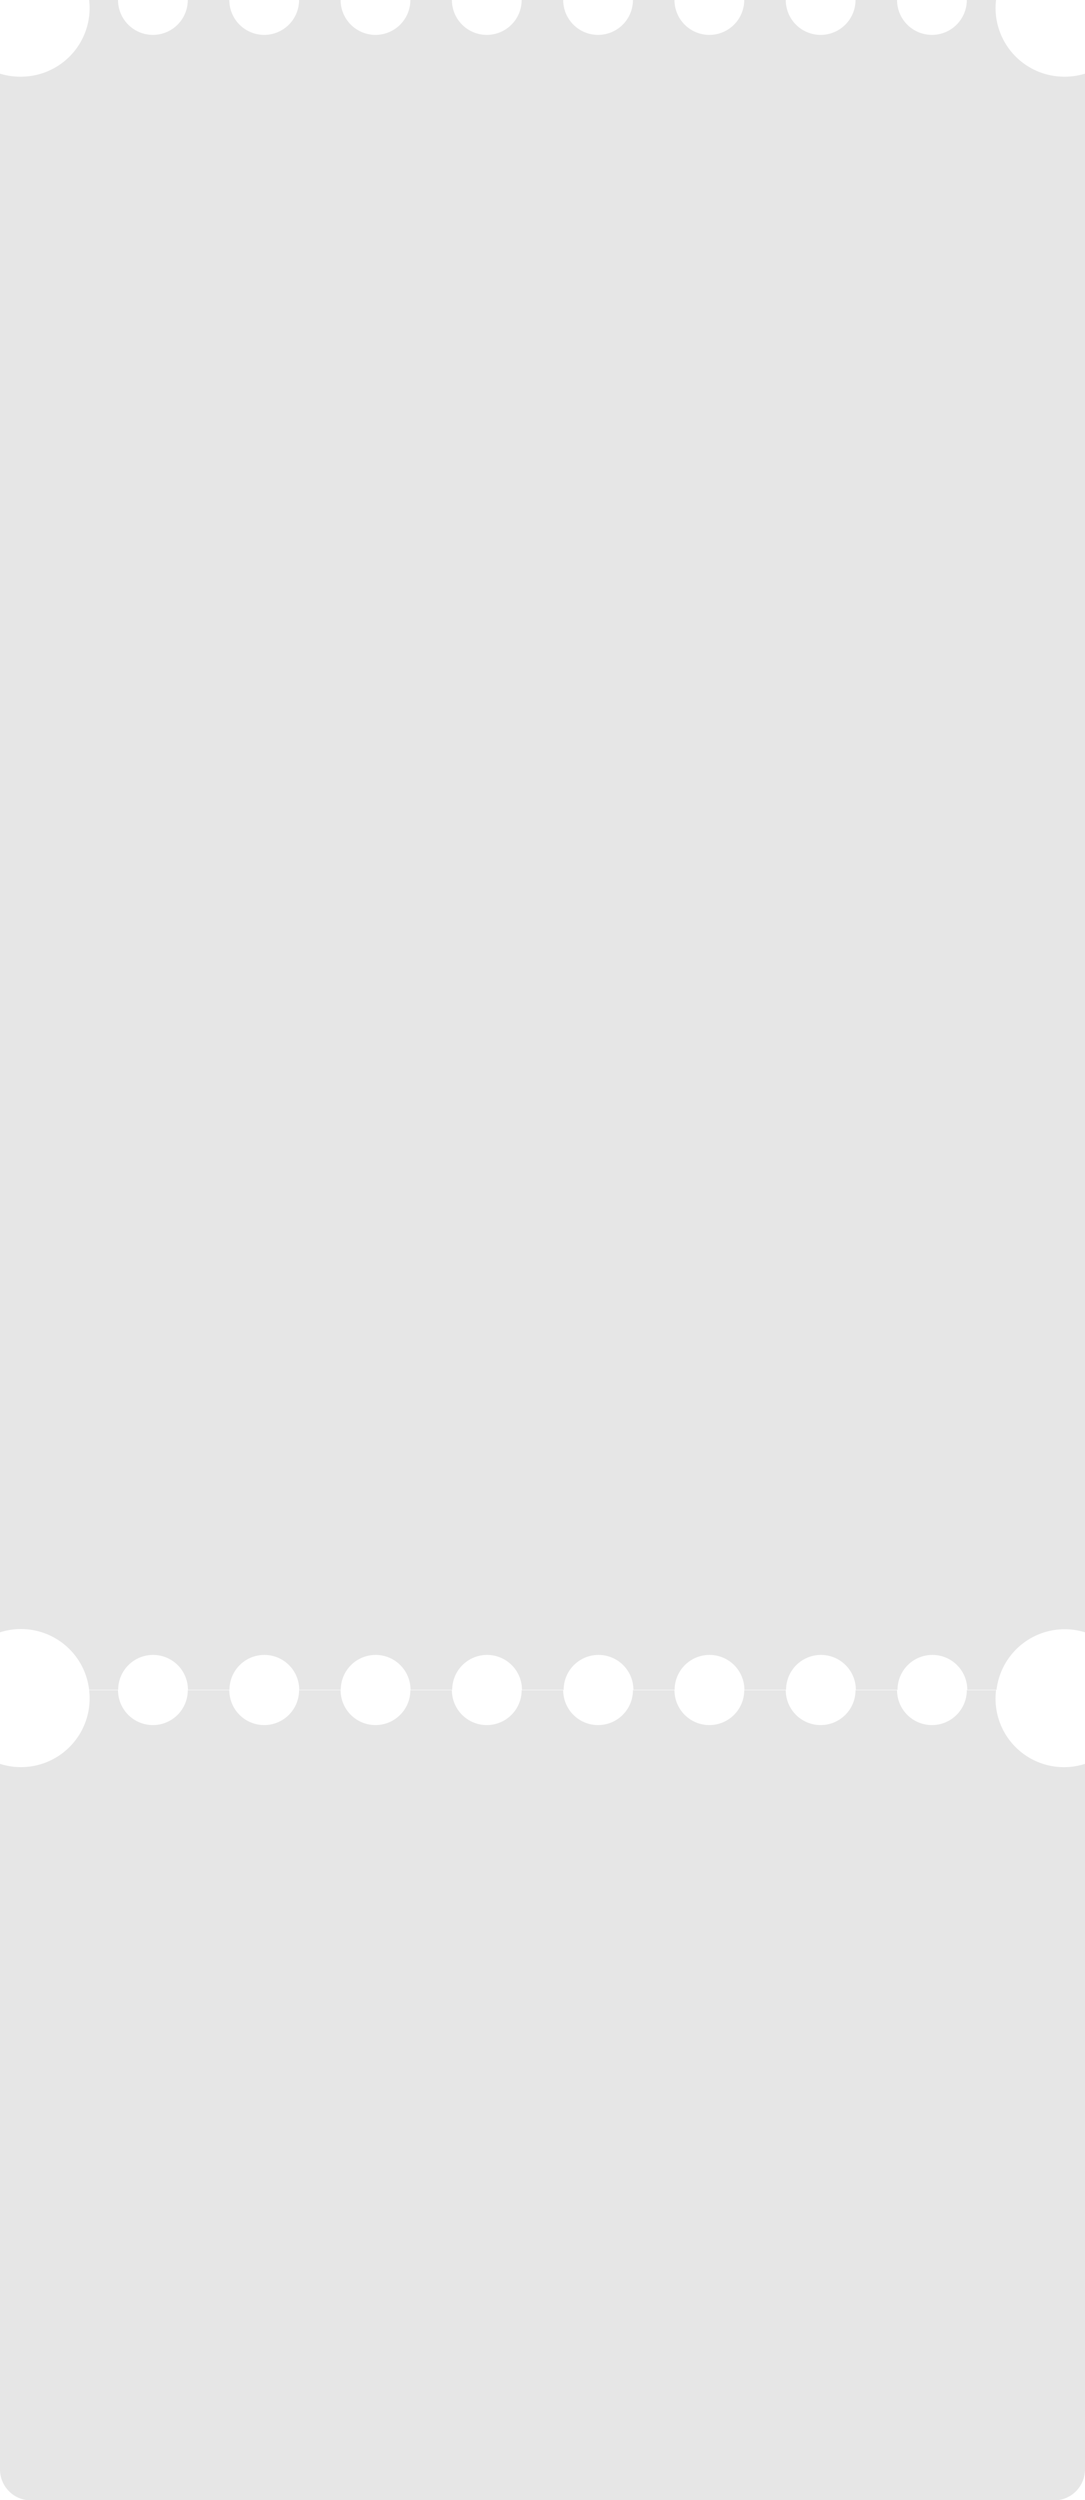<svg id="圖層_1" data-name="圖層 1" xmlns="http://www.w3.org/2000/svg" viewBox="0 0 280 644.9"><defs><style>.cls-1{fill:#e6e6e6;}</style></defs><path class="cls-1" d="M274.64,19.78A17.72,17.72,0,0,1,256.92,2.06,17.53,17.53,0,0,1,257.05,0H249.5a9,9,0,1,1-18,0H220.78a9,9,0,1,1-18,0H192.06a9,9,0,1,1-18,0H163.34a9,9,0,1,1-18,0H134.62a9,9,0,1,1-18,0H105.9a9,9,0,1,1-18,0H77.18a9,9,0,1,1-18,0H48.46a9,9,0,1,1-18,0H23a17.53,17.53,0,0,1,.13,2.06A17.72,17.72,0,0,1,5.36,19.78,17.58,17.58,0,0,1,0,19V421.07A17.71,17.71,0,0,1,23,435.9H30.5a9,9,0,1,1,18,0H59.22a9,9,0,1,1,18,0H87.94a9,9,0,1,1,18,0h10.76a9,9,0,1,1,18,0h10.76a9,9,0,1,1,18,0H174.1a9,9,0,1,1,18,0h10.76a9,9,0,1,1,18,0h10.76a9,9,0,1,1,18,0h7.55A17.71,17.71,0,0,1,280,421.07V19A17.58,17.58,0,0,1,274.64,19.78Z"/><path class="cls-1" d="M280,455A17.66,17.66,0,0,1,257.05,436H249.5a9,9,0,1,1-18,0H220.78a9,9,0,1,1-18,0H192.06a9,9,0,1,1-18,0H163.34a9,9,0,1,1-18,0H134.62a9,9,0,1,1-18,0H105.9a9,9,0,1,1-18,0H77.18a9,9,0,1,1-18,0H48.46a9,9,0,1,1-18,0H23a17.53,17.53,0,0,1,.13,2.06A17.72,17.72,0,0,1,0,455v182a8,8,0,0,0,8,8H272a8,8,0,0,0,8-8Z"/></svg>